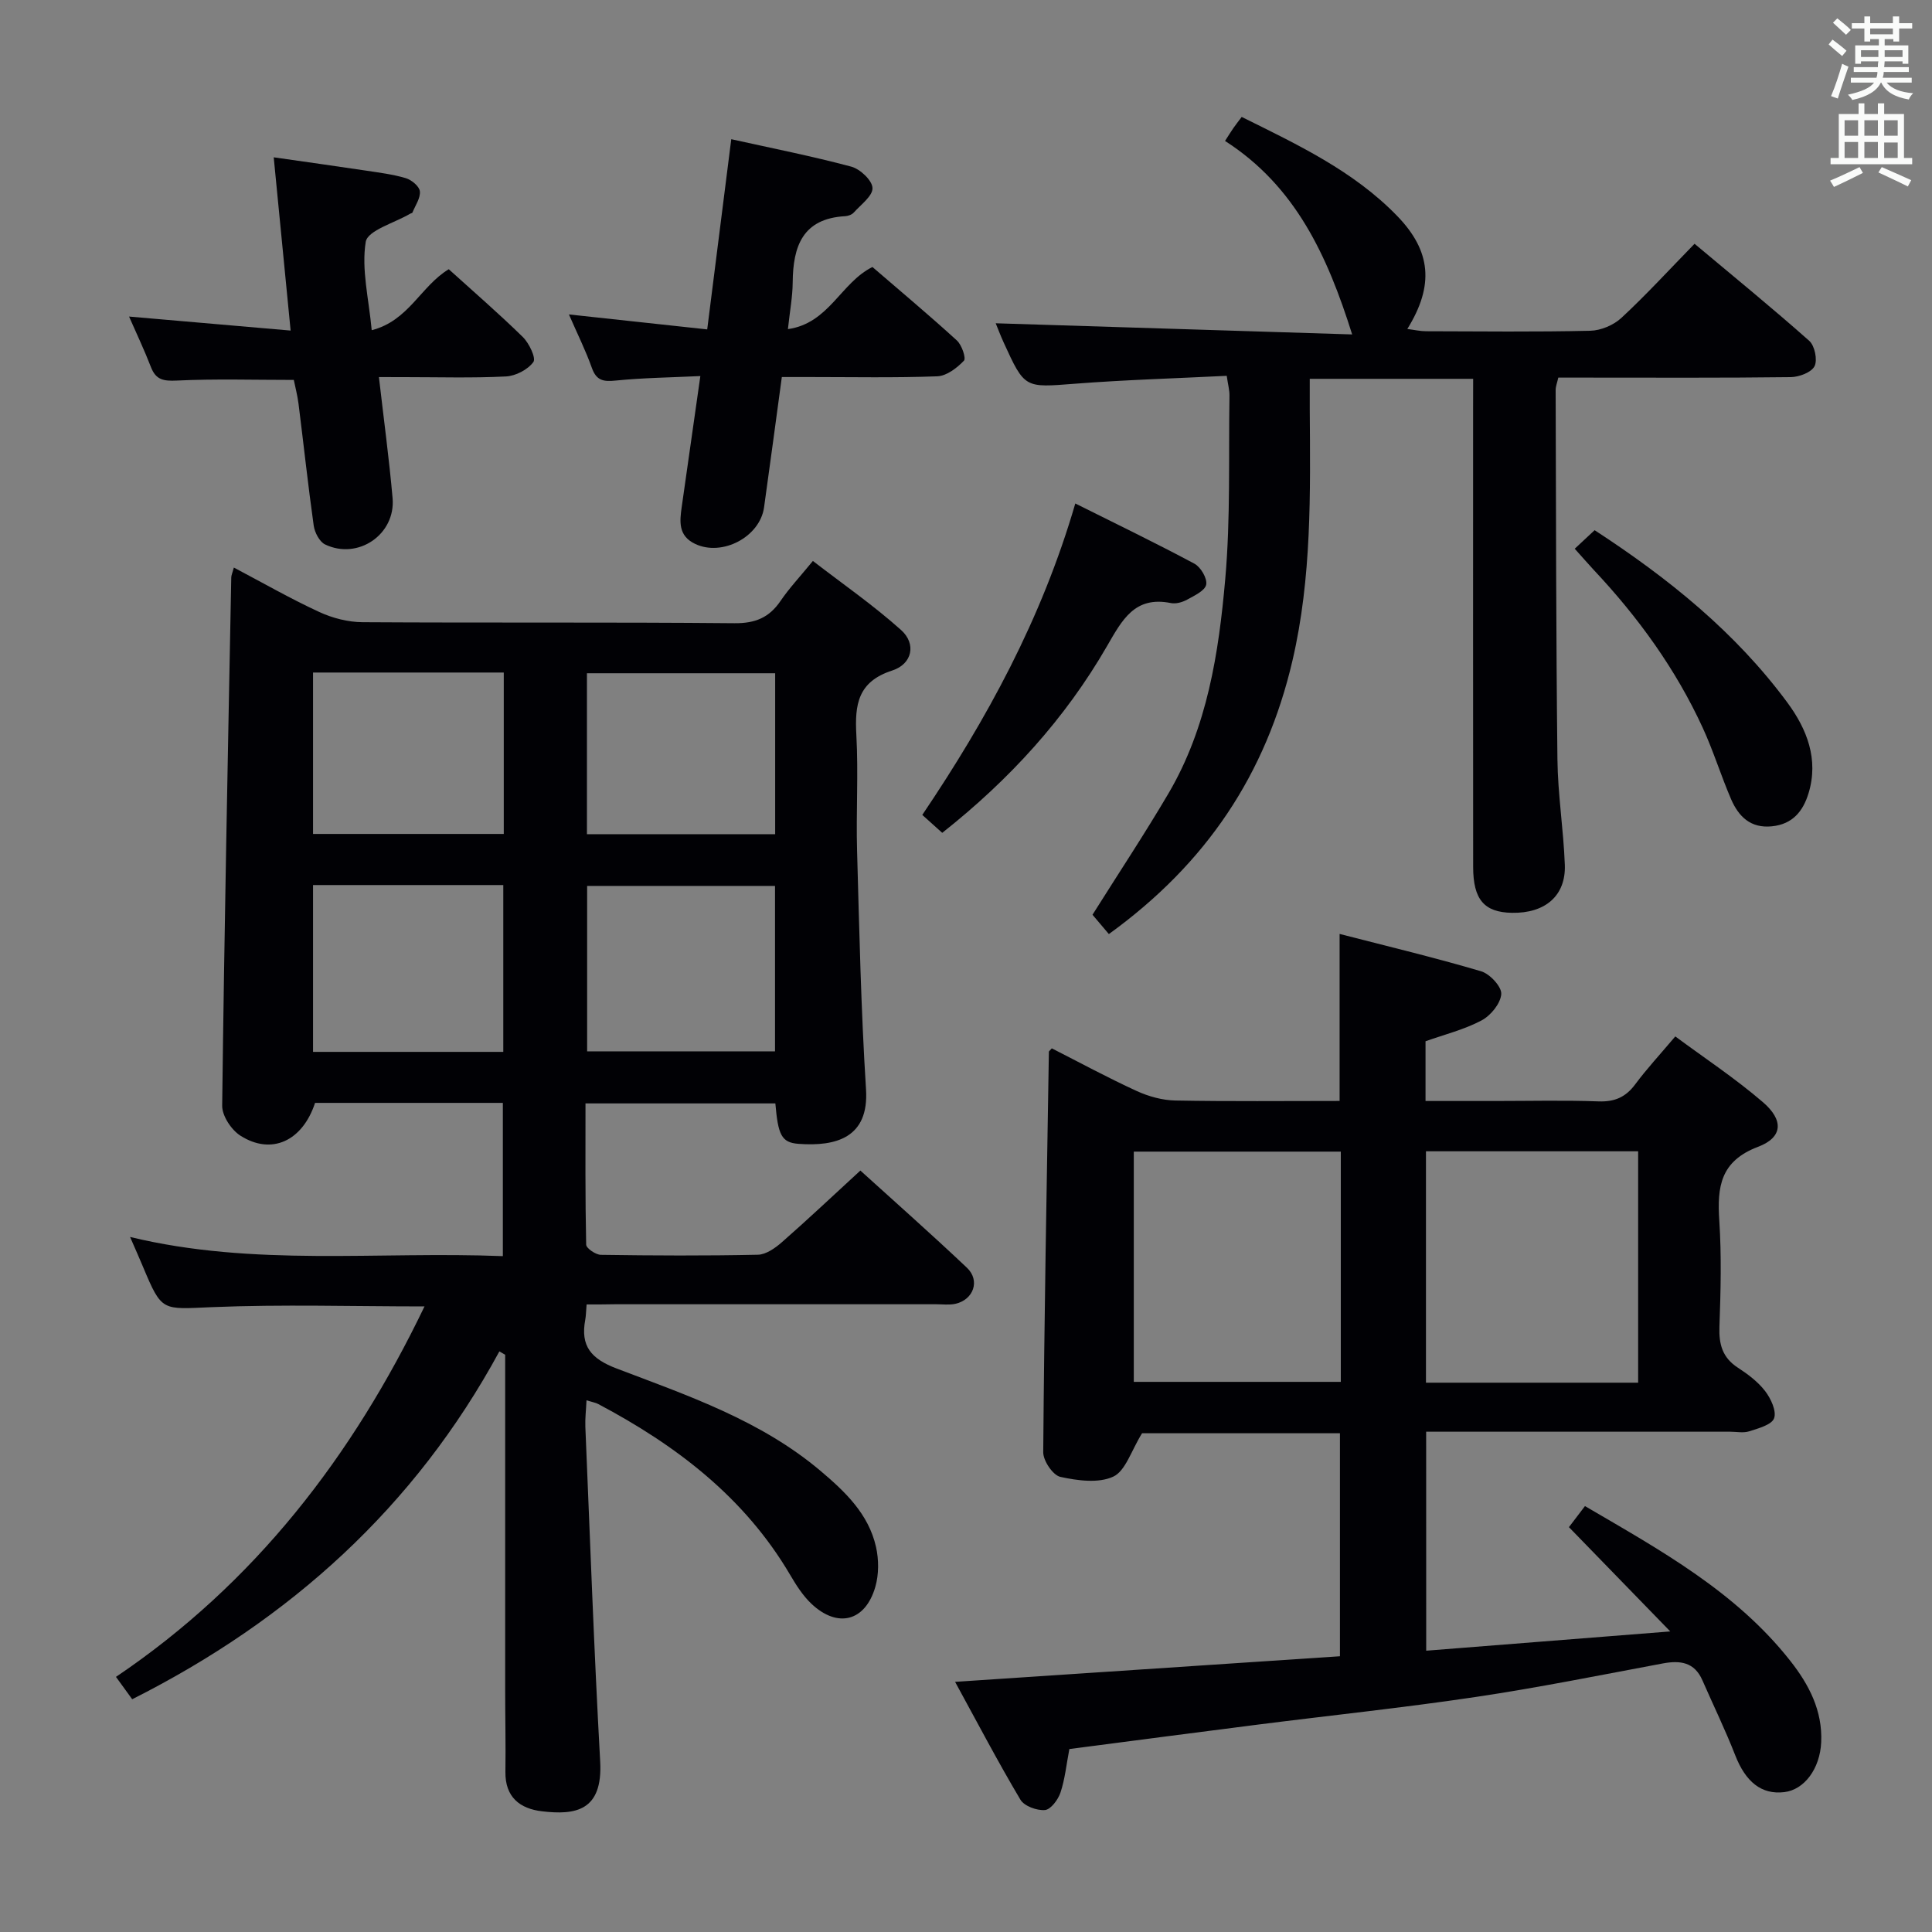<svg enable-background="new 0 0 400 400" viewBox="0 0 400 400" xmlns="http://www.w3.org/2000/svg"><rect x="0" y="0" width="400" height="400" fill="#808080" stroke="none"/><g fill="#010105"><path d="m121.45 270.07c-.13 1.55-.13 2.37-.28 3.17-1.02 5.45 1.19 8.08 6.51 10.1 14.72 5.6 29.77 10.72 42.13 21.13 5.16 4.35 10.02 8.97 11.56 15.81.59 2.63.6 5.68-.14 8.25-2.07 7.18-7.81 8.64-13.25 3.5-1.77-1.68-3.15-3.86-4.4-5.99-9.45-16.06-23.6-26.81-39.72-35.35-.55-.29-1.21-.39-2.43-.77-.09 2.02-.31 3.75-.24 5.47.97 23.1 1.79 46.2 3.07 69.28.58 10.37-5.24 11.14-12.04 10.34-4.61-.54-7.65-2.95-7.58-8.17.08-5.66-.05-11.33-.05-17-.01-21.33 0-42.67 0-64 0-1.78 0-3.57 0-5.35-.4-.23-.8-.47-1.2-.7-17.5 32.26-43.33 55.55-76.02 72.02-.98-1.35-1.92-2.65-3.36-4.63 28.74-19.39 48.96-45.65 63.88-76.7-14.87 0-29.45-.45-43.99.15-10.38.43-10.35 1.06-14.3-8.37-.77-1.84-1.58-3.66-2.67-6.16 25.64 6.21 51.25 2.94 77.18 3.97 0-10.74 0-21.09 0-31.73-13.02 0-25.95 0-38.88 0-2.59 7.88-8.99 10.9-15.45 6.79-1.88-1.19-3.81-4.11-3.78-6.22.44-36.45 1.18-72.9 1.88-109.35.01-.46.23-.91.54-2.05 6 3.16 11.71 6.44 17.67 9.19 2.74 1.27 5.96 2.1 8.96 2.12 25.66.16 51.33-.03 77 .21 4.33.04 7.21-1.16 9.57-4.64 1.77-2.6 3.95-4.92 6.68-8.25 6.2 4.78 12.56 9.19 18.27 14.31 3.17 2.84 2.33 7.02-1.84 8.37-7.15 2.31-7.78 7.08-7.43 13.38.44 7.98-.08 16 .15 23.99.46 16.46.81 32.93 1.85 49.35.64 10.06-6.26 11.85-13.98 11.28-3.55-.26-4.23-1.88-4.79-8.37-12.85 0-25.73 0-39.31 0 0 9.71-.07 19.48.14 29.24.02.76 1.98 2.1 3.05 2.11 10.83.16 21.67.21 32.5-.02 1.69-.04 3.59-1.38 4.98-2.6 5.37-4.71 10.57-9.62 16.24-14.83 6.9 6.26 14.6 13.06 22.06 20.12 2.79 2.64 1.38 6.63-2.39 7.47-1.27.28-2.66.09-3.99.09-22.17 0-44.33 0-66.5 0-1.81.04-3.62.04-5.86.04zm-17.25-52.29c0-11.76 0-23.14 0-34.54-13.34 0-26.28 0-39.39 0v34.54zm56.26-.11c0-11.88 0-23.13 0-34.25-13.26 0-26.15 0-38.9 0v34.25zm-56.16-78.43c-13.44 0-26.38 0-39.49 0v33.42h39.49c0-11.18 0-22.11 0-33.42zm56.19 33.47c0-11.51 0-22.43 0-33.32-13.23 0-26.11 0-38.97 0v33.32z"/><path d="m295.28 341.76c16.44-1.3 32.58-2.57 50.53-3.99-7.54-7.76-14.07-14.48-20.98-21.59.58-.76 1.86-2.44 3.32-4.36 15.59 9.12 31.21 17.69 42.5 32.03 3.88 4.92 6.7 10.32 6.41 16.85-.25 5.5-3.49 9.84-7.64 10.34-4.72.57-8.01-2.12-10.16-7.63-2.05-5.25-4.53-10.34-6.79-15.51-1.65-3.78-4.59-4.18-8.22-3.5-12.89 2.41-25.76 5.01-38.72 6.94-15.11 2.25-30.33 3.84-45.49 5.77-12.83 1.63-25.65 3.32-38.64 5.01-.62 3.23-.91 6.23-1.84 9.01-.49 1.48-2.02 3.52-3.22 3.62-1.66.14-4.28-.81-5.07-2.14-4.65-7.82-8.88-15.89-13.53-24.4 26.77-1.78 53.03-3.53 79.68-5.3 0-15.44 0-30.64 0-46.17-14.19 0-28.26 0-40.97 0-2.26 3.64-3.42 7.8-5.96 8.98-3.05 1.42-7.4.83-10.96.05-1.53-.34-3.56-3.33-3.54-5.11.21-27.64.72-55.27 1.17-82.91 0-.11.18-.21.61-.7 5.76 2.93 11.57 6.08 17.57 8.83 2.47 1.13 5.32 1.92 8.01 1.97 11.29.21 22.58.09 34 .09 0-11.56 0-22.62 0-34.58 9.89 2.55 19.67 4.89 29.29 7.73 1.81.53 4.28 3.19 4.18 4.71-.13 1.96-2.18 4.46-4.08 5.47-3.59 1.9-7.65 2.91-11.6 4.31v12.37h14.33c7.17 0 14.34-.18 21.5.08 3.34.12 5.62-.88 7.59-3.54 2.38-3.2 5.1-6.13 8.29-9.91 6.08 4.5 12.42 8.69 18.14 13.61 4.36 3.75 4.13 7.3-1.02 9.25-7.79 2.96-8.47 8.28-8.01 15.25.48 7.3.29 14.67.03 21.99-.13 3.63.61 6.4 3.81 8.48 2.08 1.35 4.17 2.92 5.66 4.86 1.18 1.54 2.38 4.12 1.85 5.61-.49 1.36-3.24 2.09-5.13 2.7-1.21.4-2.64.09-3.98.09-19.17 0-38.33 0-57.5 0-1.79 0-3.57 0-5.43 0 .01 15.41.01 30.17.01 45.34zm43.88-55.49c0-16.22 0-32.07 0-47.91-14.86 0-29.29 0-43.93 0v47.91zm-61.56-47.84c-14.62 0-28.68 0-42.86 0v47.67h42.86c0-16.12 0-31.73 0-47.67z"/><path d="m305 78.43c-11.34 0-22.12 0-33.83 0 0 2.07-.01 4.14 0 6.21.12 17.47.43 34.94-3.58 52.13-5.48 23.5-17.8 42-38.01 56.62-1.2-1.41-2.43-2.86-3.39-4 5.4-8.59 10.79-16.72 15.73-25.12 8.04-13.68 10.41-29.06 11.76-44.45 1.1-12.56.67-25.26.87-37.9.02-1.12-.3-2.24-.57-4.11-10.61.53-21.06.83-31.47 1.64-10.36.8-10.35 1.02-14.72-8.56-.67-1.47-1.24-2.99-1.64-3.96 24.63.77 49.16 1.54 73.8 2.31-5.13-16.31-11.72-30.69-26.32-40.06.71-1.1 1.2-1.9 1.74-2.68.46-.67.97-1.3 1.71-2.29 11.53 5.72 23.11 11.14 32.18 20.49 7.07 7.29 7.69 14.42 2.11 23.41 1.43.18 2.66.47 3.89.47 11.33.03 22.66.16 33.98-.1 2.2-.05 4.84-1.16 6.46-2.67 5.12-4.75 9.85-9.92 15.14-15.34 8.16 6.84 16.1 13.31 23.75 20.1 1.13 1.01 1.74 3.96 1.09 5.25-.65 1.28-3.18 2.23-4.91 2.26-14.16.18-28.32.1-42.48.1-1.81 0-3.63 0-5.66 0-.23 1.04-.55 1.81-.55 2.57.08 25.49.08 50.97.37 76.46.08 7.29 1.26 14.55 1.53 21.84.24 6.4-4.07 10.07-10.95 9.94-5.73-.1-8.03-2.73-8.03-9.53-.03-31.65-.01-63.31-.01-94.96.01-1.94.01-3.9.01-6.07z"/><path d="m146.42 68.2c1.71-13.49 3.32-26.28 4.98-39.38 8.39 1.86 16.69 3.5 24.84 5.68 1.84.49 4.34 2.84 4.4 4.42.07 1.64-2.4 3.44-3.86 5.07-.4.45-1.18.74-1.81.77-8.8.49-10.79 6.24-10.85 13.7-.02 2.94-.58 5.87-.99 9.68 8.51-1.19 10.95-9.62 17.5-12.86 5.75 4.96 11.73 9.96 17.48 15.21 1.02.93 1.95 3.68 1.46 4.19-1.43 1.5-3.58 3.15-5.5 3.23-8.81.33-17.64.15-26.47.15-1.8 0-3.59 0-5.73 0-1.26 9.27-2.44 18.13-3.68 26.98-.86 6.15-8.7 10.24-14.29 7.56-3.53-1.69-3.18-4.66-2.75-7.7 1.23-8.69 2.47-17.38 3.85-27.04-6.1.29-11.84.36-17.52.93-2.55.26-4 .02-4.94-2.62-1.27-3.58-2.98-7-4.75-11.07 9.73 1.06 18.96 2.06 28.63 3.1z"/><path d="m78.45 78.07c1.03 8.93 2.12 16.98 2.83 25.06.66 7.51-7.16 12.87-13.98 9.59-1.16-.56-2.15-2.49-2.35-3.9-1.18-8.38-2.08-16.79-3.14-25.19-.22-1.77-.69-3.51-.98-4.97-8.3 0-16.27-.25-24.2.13-2.76.13-4.35-.12-5.38-2.79-1.36-3.52-2.99-6.95-4.53-10.46 11.12.96 21.91 1.9 33.45 2.9-1.21-12.38-2.31-23.69-3.5-35.87 6.78.97 12.93 1.83 19.07 2.75 2.78.42 5.61.77 8.29 1.57 1.19.36 2.79 1.69 2.9 2.72.15 1.4-.95 2.93-1.54 4.4-.05.11-.29.14-.44.22-3.24 1.92-8.84 3.46-9.23 5.85-.92 5.67.63 11.73 1.24 18.28 7.66-1.94 10.15-9.12 15.95-12.62 5.09 4.61 10.37 9.17 15.34 14.04 1.3 1.28 2.77 4.36 2.18 5.17-1.15 1.58-3.66 2.89-5.68 2.99-6.97.35-13.97.14-20.96.14-1.63-.01-3.26-.01-5.34-.01z"/><path d="m195.08 172.43c-1.52-1.36-2.73-2.45-4.13-3.71 13.37-19.82 24.7-40.53 31.68-64.48 8.33 4.16 16.59 8.15 24.67 12.47 1.3.7 2.68 3.05 2.43 4.33-.25 1.26-2.43 2.27-3.93 3.1-.98.54-2.32.93-3.37.72-7.54-1.53-10.12 3.54-13.24 8.92-8.65 14.98-20.12 27.59-34.11 38.65z"/><path d="m326.03 113.61c1.59-1.49 2.79-2.6 4.12-3.84 15.26 9.94 29.18 21.14 39.95 35.75 3.99 5.42 6.48 11.68 4.34 18.71-1.14 3.74-3.31 6.42-7.59 6.85-4.41.45-6.89-2.03-8.44-5.6-2.1-4.87-3.66-9.97-5.87-14.78-5.6-12.19-13.39-22.93-22.56-32.69-1.22-1.32-2.41-2.69-3.95-4.4z"/></g><path d="m378.6 9.2.8-1c.9.7 1.9 1.4 2.9 2.3l-.9 1.1c-1.1-.9-2-1.7-2.8-2.4zm.5 10.7c.9-2.1 1.6-4.3 2.3-6.7.4.2.8.4 1.3.6-.7 2.1-1.5 4.3-2.2 6.6zm.4-15.2.9-.9c1 .8 2 1.6 2.8 2.4l-1 1c-1-.9-1.9-1.8-2.7-2.5zm12.5-1.3h1.2v1.4h2.7v1.1h-2.7v2.7h-1.2v-.5h-1.8v1.3h4.9v3.8h-1.2v-.5h-3.7c0 .4-.1.9-.1 1.2h5.1v1h-5.2c0 .5-.1.9-.2 1.2h6v1h-5.2c1.1 1.3 2.9 2 5.5 2.2-.4.4-.7.8-.9 1.3-2.9-.5-4.8-1.6-5.7-3.5h-.1c-.8 1.7-2.7 2.9-5.9 3.6-.2-.4-.6-.8-.9-1.1 2.8-.6 4.6-1.4 5.4-2.5h-4.8v-1h5.3c.1-.3.2-.7.2-1.2h-4.9v-1h5c0-.4 0-.8.1-1.2h-3.6v.5h-1.2v-3.8h4.9v-1.3h-1.8v.5h-1.2v-2.7h-2.6v-1.1h2.6v-1.4h1.2v1.4h4.7v-1.4zm-6.7 8.4h3.6c0-.4 0-.9 0-1.4h-3.6zm1.9-4.7h4.7v-1.2h-4.7zm6.7 3.3h-3.7v1.4h3.7z" fill="#fafbfa"/><path d="m384.7 21.4h1.3v2.2h2.8v-2.2h1.3v2.2h4.1v9.1h1.7v1.3h-16.9v-1.3h1.7v-9.1h4.1v-2.2zm.3 13.2.7 1.2c-1.8.9-3.8 1.9-6 2.9-.2-.4-.5-.8-.8-1.3 2.4-1 4.4-2 6.1-2.8zm-3.1-6.5h2.8v-3.2h-2.8zm0 4.6h2.8v-3.3h-2.8zm4.1-4.6h2.8v-3.2h-2.8zm0 4.6h2.8v-3.3h-2.8zm3.6 1.9c2.1.9 4.1 1.8 6.1 2.7l-.7 1.3c-2.2-1.1-4.2-2-6.1-2.9zm3.3-9.7h-2.8v3.2h2.8zm-2.8 7.8h2.8v-3.2h-2.8z" fill="#fafbfa"/></svg>